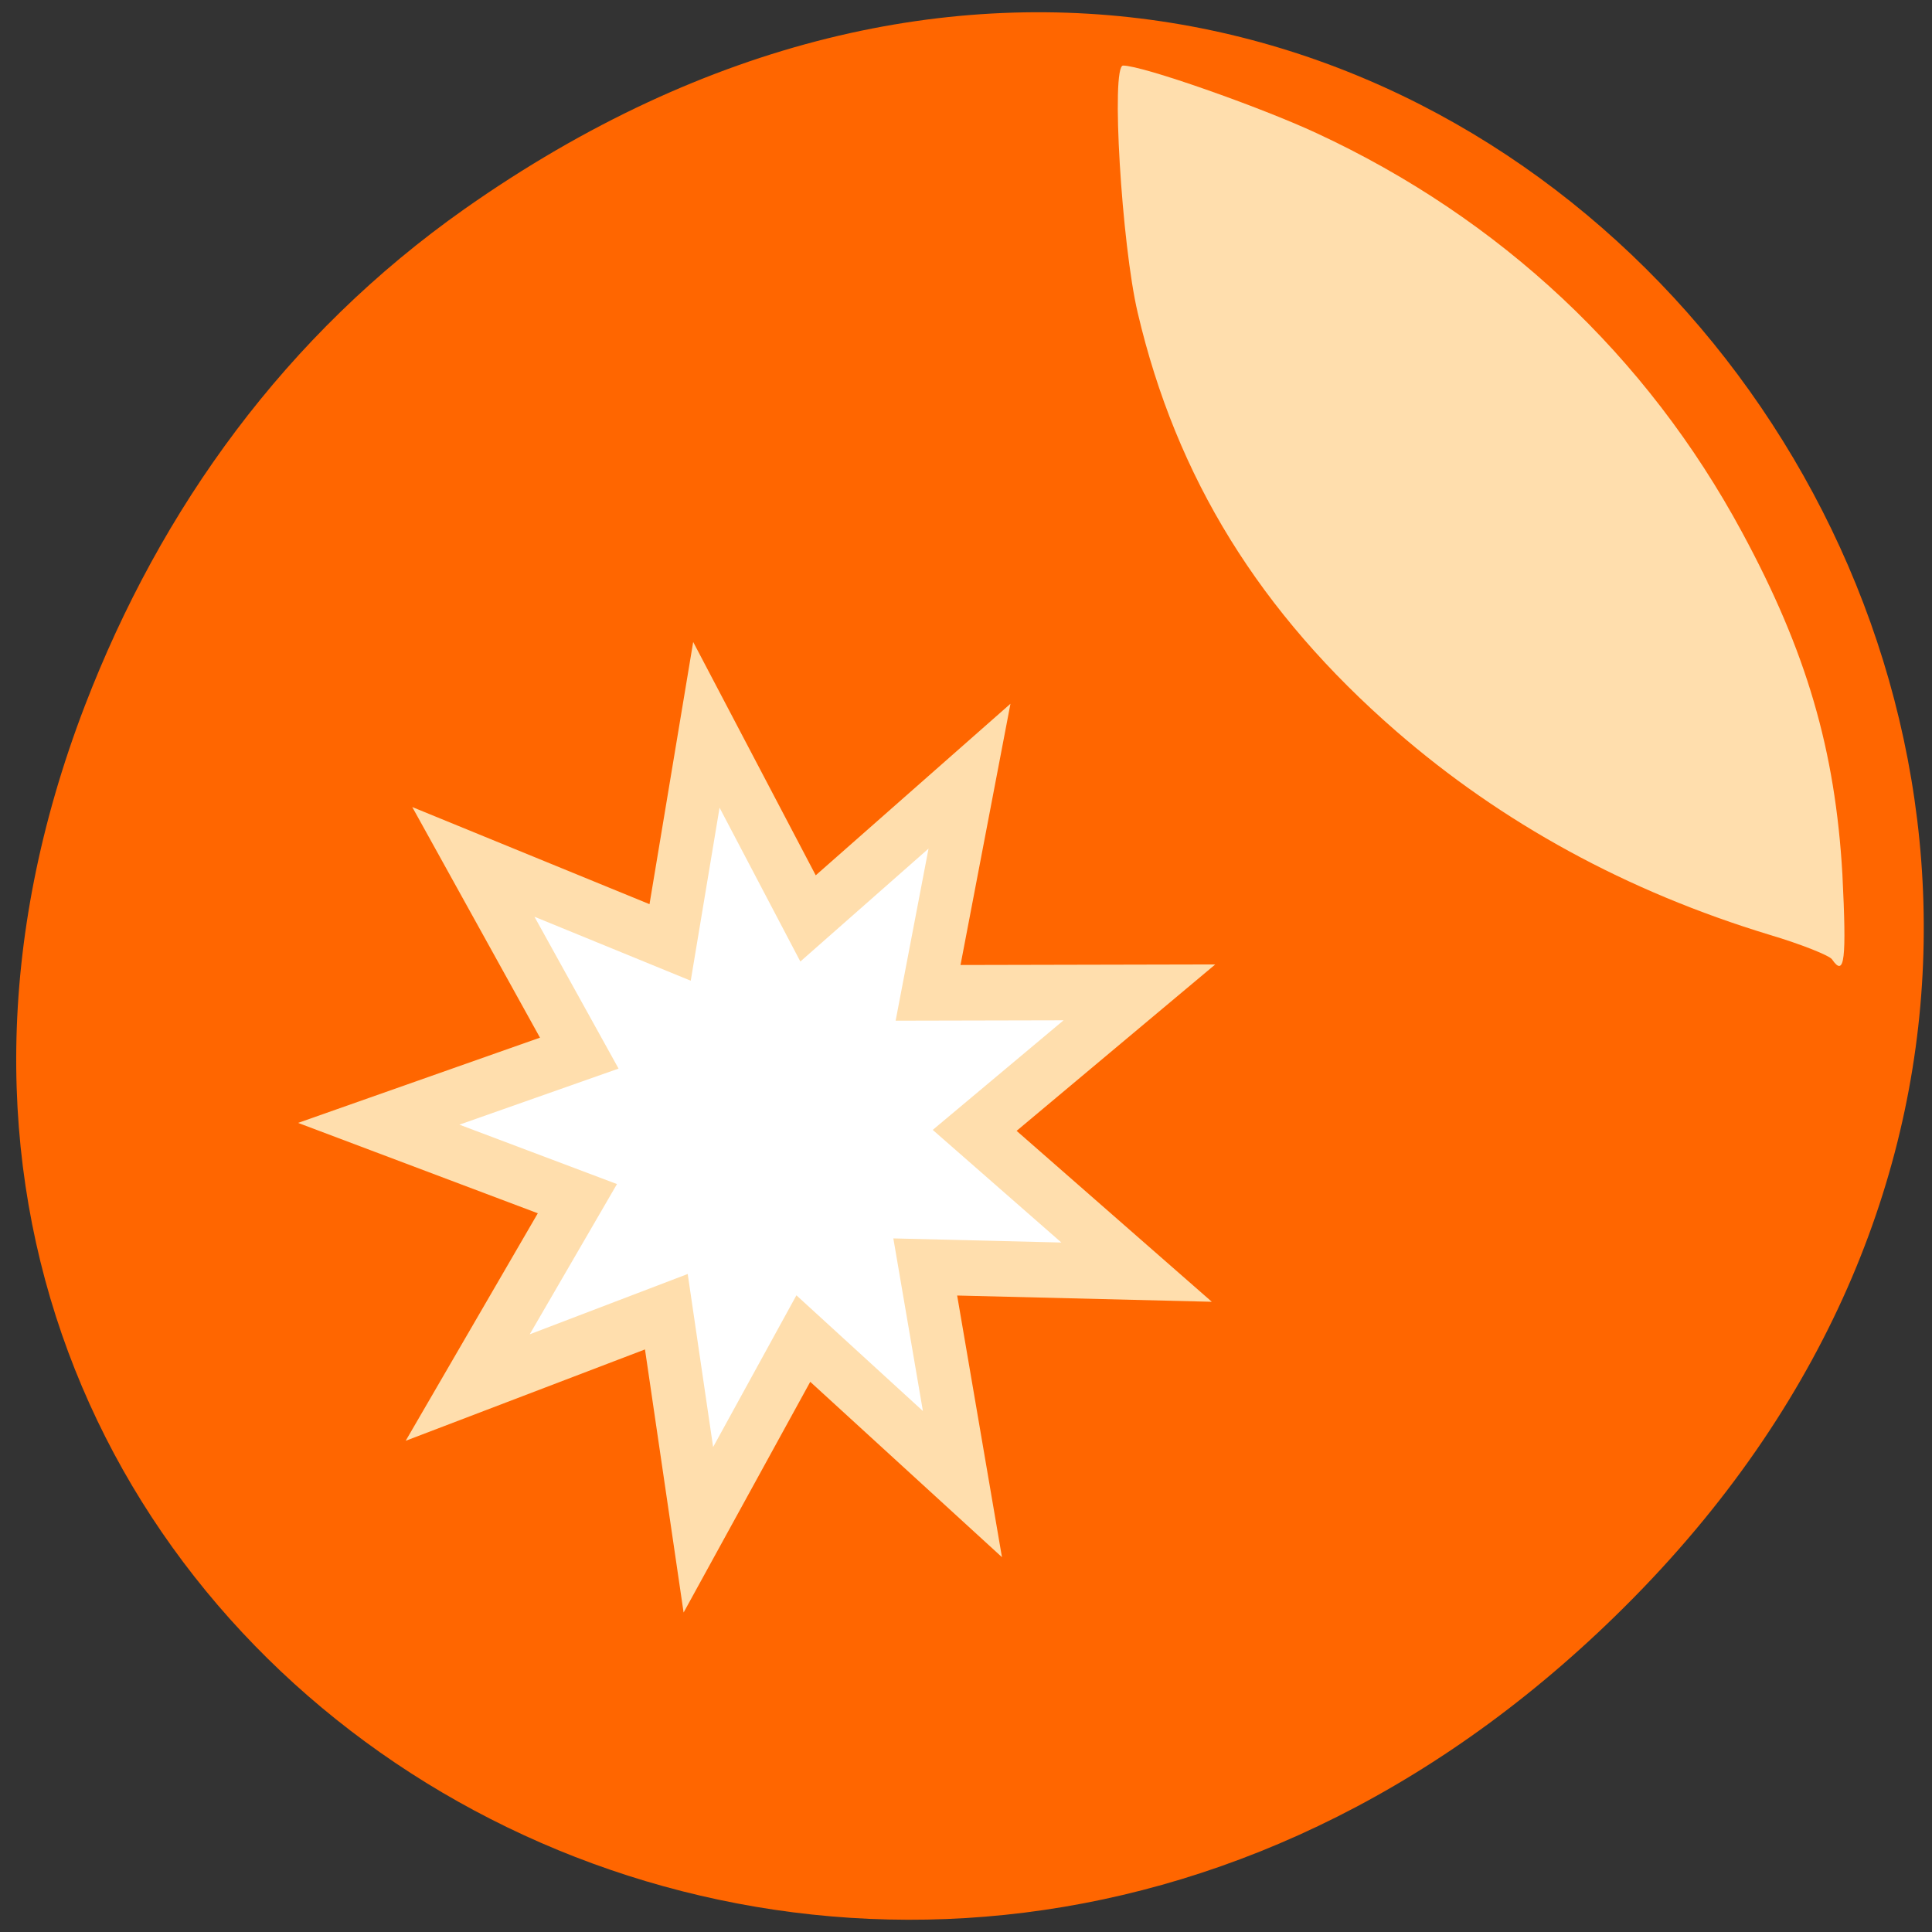 
<svg xmlns="http://www.w3.org/2000/svg" xmlns:xlink="http://www.w3.org/1999/xlink" width="16px" height="16px" viewBox="0 0 16 16" version="1.1">
<rect x="0" y="0" width="16" height="16" fill="#333333" stroke="none"/>
<g id="surface1">
<path style=" stroke:none;fill-rule:nonzero;fill:rgb(100%,40%,0%);fill-opacity:1;" d="M 3.848 1.73 C 11.926 -3.953 20.113 6.539 13.531 13.23 C 7.328 19.535 -2.309 13.691 0.703 5.844 C 1.332 4.207 2.367 2.773 3.848 1.73 Z M 3.848 1.73 "/>
<path style=" stroke:none;fill-rule:nonzero;fill:rgb(100%,87.059%,67.843%);fill-opacity:1;" d="M 15.172 7.945 C 15.152 7.914 14.918 7.82 14.656 7.742 C 13.473 7.383 12.438 6.816 11.562 6.055 C 10.434 5.074 9.742 3.957 9.422 2.59 C 9.289 2.027 9.199 0.543 9.301 0.543 C 9.461 0.543 10.43 0.883 10.902 1.102 C 12.426 1.809 13.637 2.945 14.426 4.406 C 14.961 5.395 15.199 6.211 15.258 7.242 C 15.293 7.949 15.277 8.098 15.172 7.945 Z M 15.172 7.945 "/>
<path style="fill-rule:nonzero;fill:rgb(100%,100%,100%);fill-opacity:1;stroke-width:3.898;stroke-linecap:butt;stroke-linejoin:miter;stroke:rgb(100%,87.059%,67.843%);stroke-opacity:1;stroke-miterlimit:4;" d="M 90.766 181.111 L 88.42 165.805 L 73.862 171.127 L 81.9 157.872 L 67.342 152.616 L 82.038 147.657 L 74.276 134.236 L 88.696 139.889 L 91.353 124.617 L 98.804 138.203 L 110.637 128.22 L 107.601 143.426 L 123.09 143.393 L 111.016 153.079 L 122.883 163.029 L 107.394 162.665 L 110.119 177.904 L 98.459 167.69 Z M 90.766 181.111 " transform="matrix(0.113,0,0,0.118,-4.473,-8.702)"/>
</g>
</svg>
